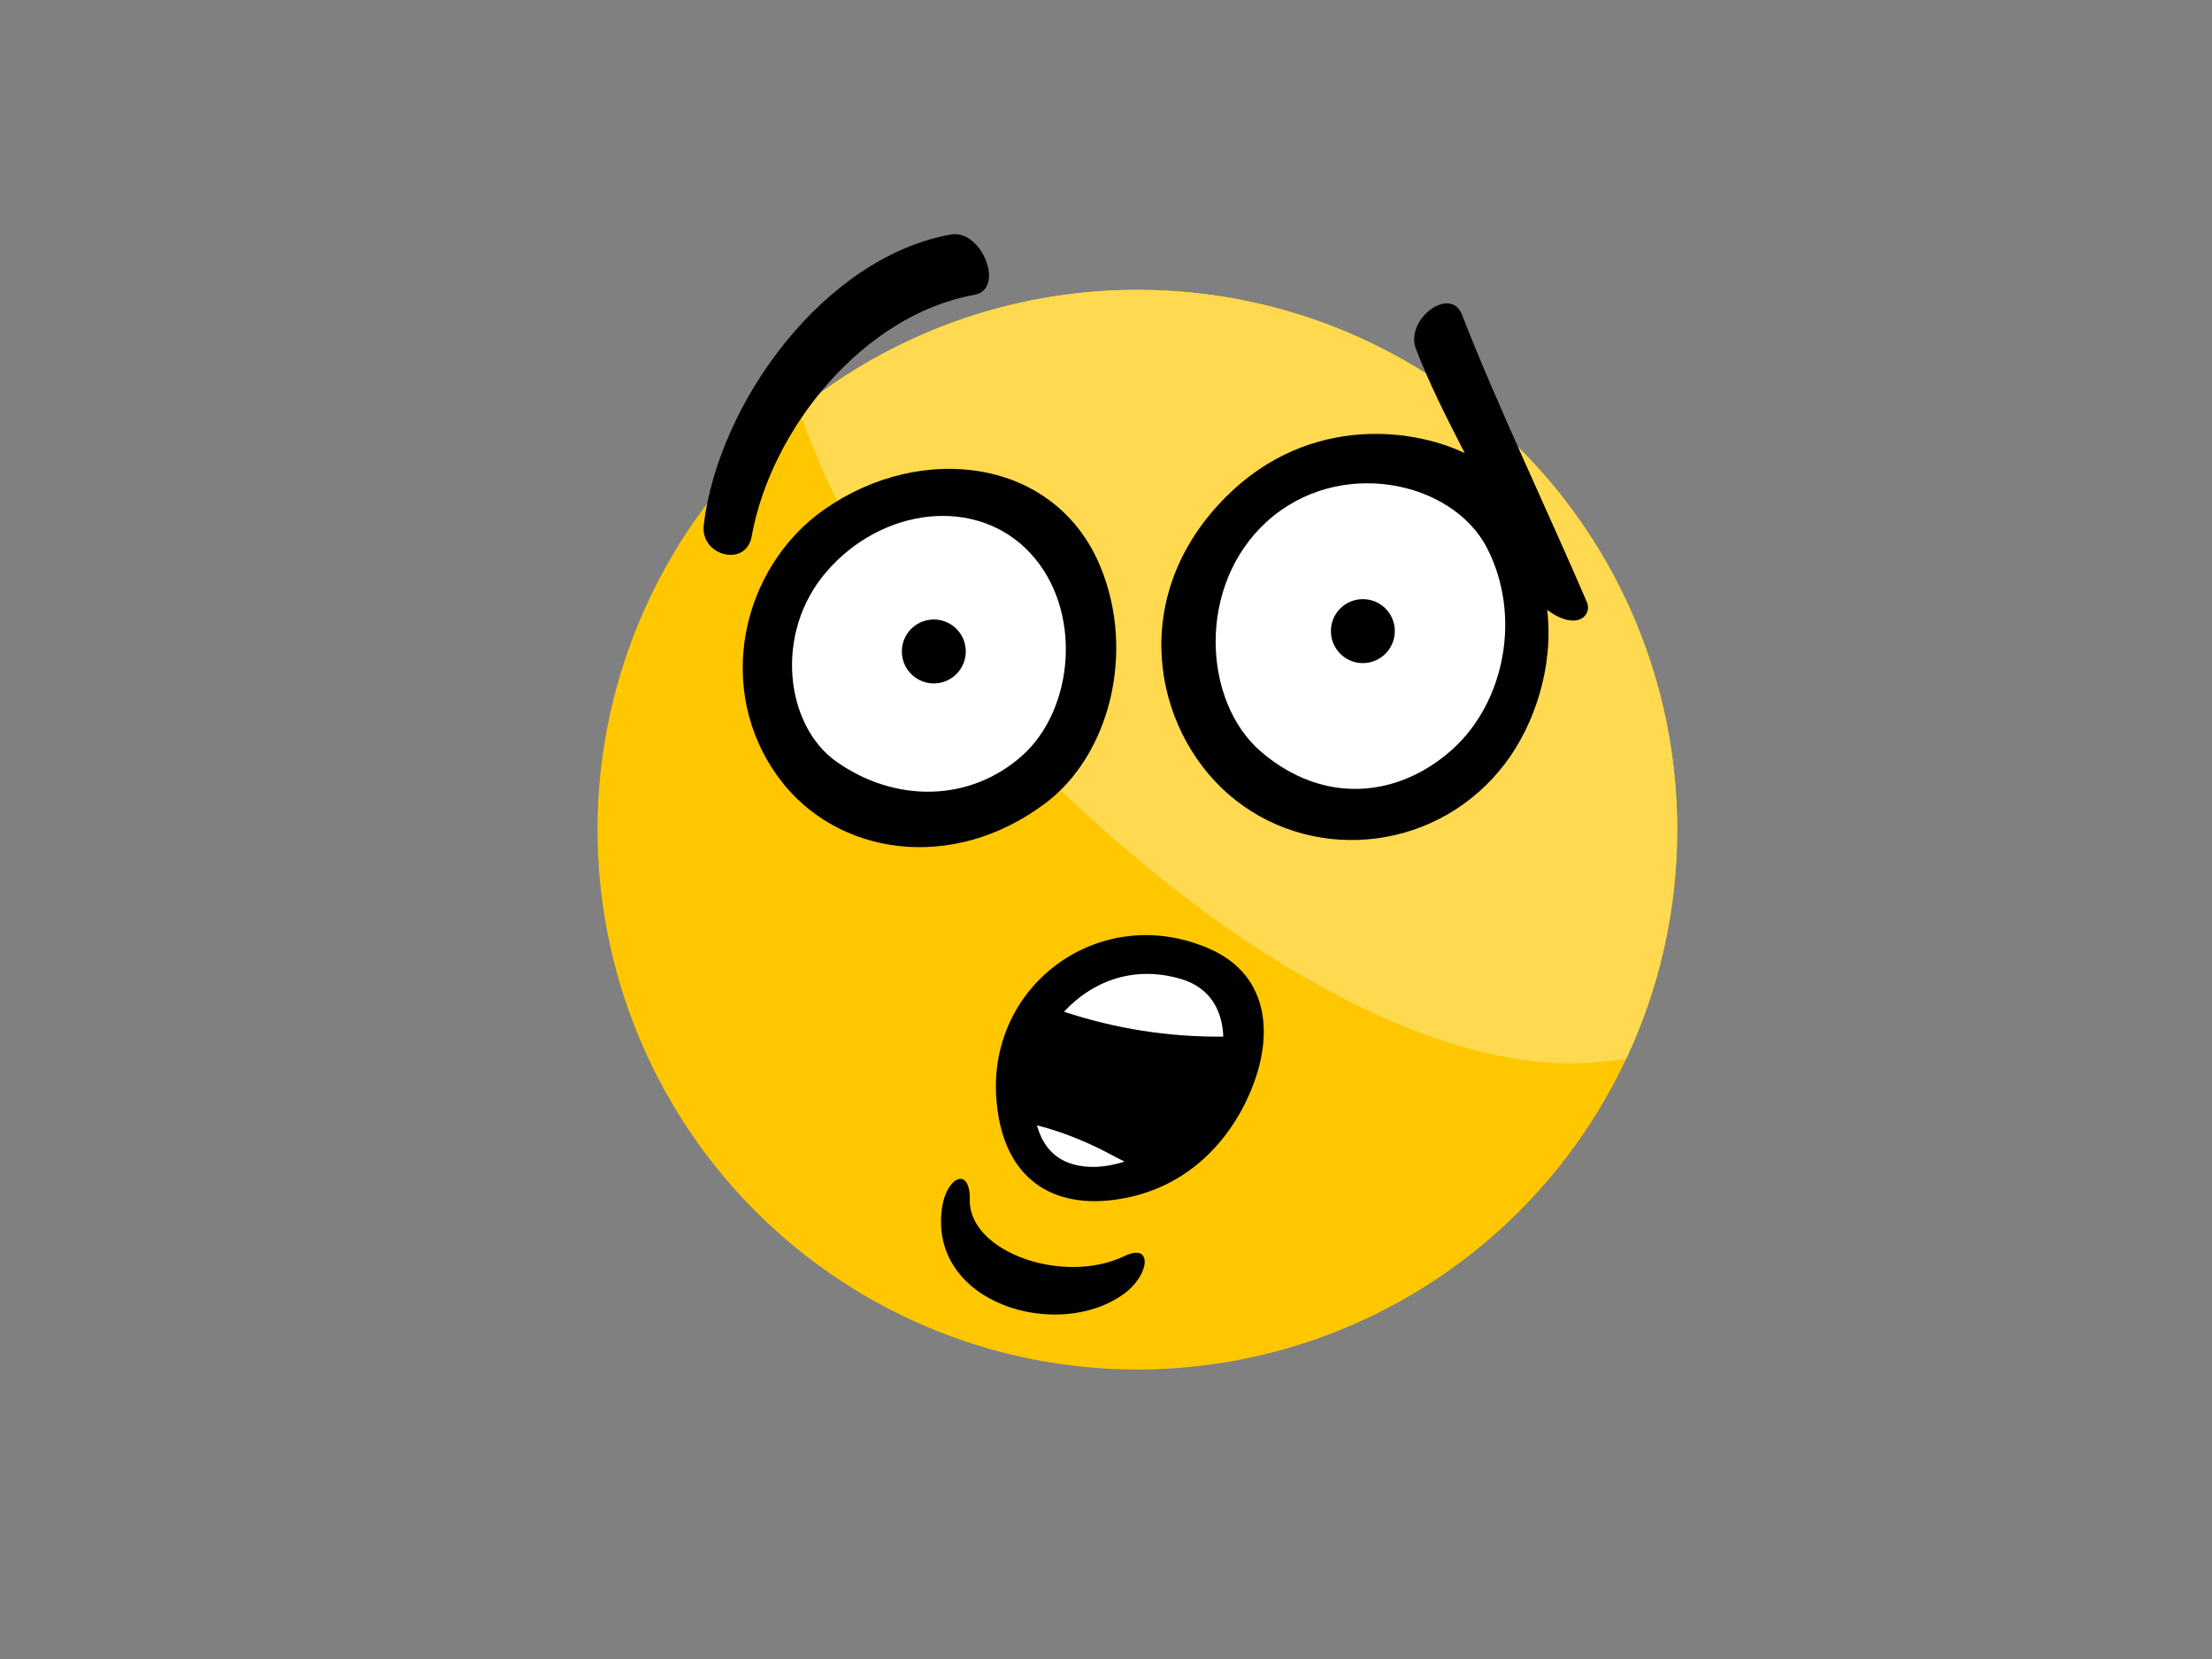 <?xml version="1.0" encoding="utf-8"?>
<!-- Generator: Adobe Illustrator 17.0.0, SVG Export Plug-In . SVG Version: 6.00 Build 0)  -->
<!DOCTYPE svg PUBLIC "-//W3C//DTD SVG 1.1//EN" "http://www.w3.org/Graphics/SVG/1.1/DTD/svg11.dtd">
<svg version="1.1" id="Layer_1" xmlns="http://www.w3.org/2000/svg" xmlns:xlink="http://www.w3.org/1999/xlink" x="0px" y="0px"
	 width="800px" height="600px" viewBox="0 0 800 600" enable-background="new 0 0 800 600" xml:space="preserve">
<rect x="0" y="0" width="800" height="600" fill="#808080" stroke="none"/>
<circle fill="#FFC700" cx="411.348" cy="300.064" r="195.238"/>
<path fill="#FFD950" d="M304.797,185.204c19.688,37.862,39.595,62.393,70.85,92.964c33.631,32.893,70.479,62.918,112.682,84.214
	c32.806,16.553,67.691,26.492,99.875,20.4c11.771-25.121,18.382-53.141,18.382-82.717c0-107.826-87.412-195.238-195.238-195.238
	c-46.382,0-88.963,16.206-122.457,43.221C293.341,160.759,298.544,173.175,304.797,185.204z"/>
<path d="M437.445,343.146c-38.938-17.087-79.958,12.363-77.127,53.809c1.89,27.875,18.595,39.962,42.236,37.035
	c23.329-2.895,39.571-17.646,48.389-36.284C461.254,375.931,459.661,352.886,437.445,343.146z"/>
<path fill="#FFFFFF" d="M394.005,422.001c-11.23-0.525-16.694-6.72-18.965-15.004c8.688,2.174,17.123,5.596,25.038,9.668
	c2.073,1.07,4.312,2.332,6.62,3.446C402.571,421.395,398.315,422.198,394.005,422.001z"/>
<path fill="#FFFFFF" d="M384.814,365.913c9.315-10.139,24.164-17.186,42.295-11.855c10.955,3.244,14.964,11.819,15.314,20.86
	C422.563,375.087,403.569,372.078,384.814,365.913z"/>
<path d="M406.748,454.247c-22.407,10.746-56.354-1.651-56.007-20.215c0.235-12.454-8.462-8.501-10.057,2.881
	c-4.836,34.583,41.863,48.368,65.786,31.034C415.796,461.193,417.095,449.289,406.748,454.247z"/>
<path d="M397.95,204.885c-16.244-39.235-64.556-45.262-99.761-20.684c-29.966,20.925-40.238,65.228-16.351,97.356
	c20.628,27.748,62.599,34.473,96.546,8.705C401.124,273.004,410.851,236.049,397.95,204.885z"/>
<path fill="#FFFFFF" d="M369.637,273.327c-18.864,16.779-45.805,17.143-67.108,2.155c-18.451-13.001-22.773-46.387-3.721-68.6
	c20.205-23.565,54.451-27.566,73.721-6.936C391.801,220.575,388.503,256.559,369.637,273.327z"/>
<path d="M573.908,217.728c-13.856-32.246-32.88-72.252-45.178-103.947c-4.142-10.63-20.775,1.736-16.616,12.476
	c5.016,12.938,11.298,25.308,17.651,37.634c-19.616-9.458-59.244-14.166-89.312,18.868c-33.418,36.684-21.918,84.313,6.299,106.546
	c29.727,23.418,74.052,18.144,97.774-13.415c10.352-13.78,17.451-34.529,15.042-55.315
	C570.165,228.472,575.989,222.571,573.908,217.728z"/>
<path fill="#FFFFFF" d="M525.072,271.207c-19.089,17.022-46.064,20.276-68.985,0.671c-21.116-18.069-23.364-60.064,2.007-83.174
	c26.032-23.704,67.148-14.86,79.696,9.462C550.425,222.662,544.235,254.118,525.072,271.207z"/>
<path d="M343.911,84.808c-45.738,8.208-83.905,60.56-89.391,104.932c-1.402,11.378,15.288,15.587,17.323,4.272
	c7.017-38.968,40.418-80.182,80.54-87.377C363.668,104.599,355.098,82.808,343.911,84.808z"/>
<path d="M504.448,227.932c0.176,6.385-4.856,11.71-11.239,11.886c-6.381,0.174-11.695-4.864-11.868-11.252
	c-0.178-6.394,4.854-11.699,11.235-11.877C498.961,216.515,504.273,221.536,504.448,227.932z"/>
<path d="M349.281,235.285c0.176,6.379-4.845,11.701-11.235,11.879c-6.394,0.174-11.701-4.867-11.875-11.243
	c-0.18-6.385,4.849-11.695,11.239-11.871C343.8,223.877,349.107,228.9,349.281,235.285z"/>
</svg>

